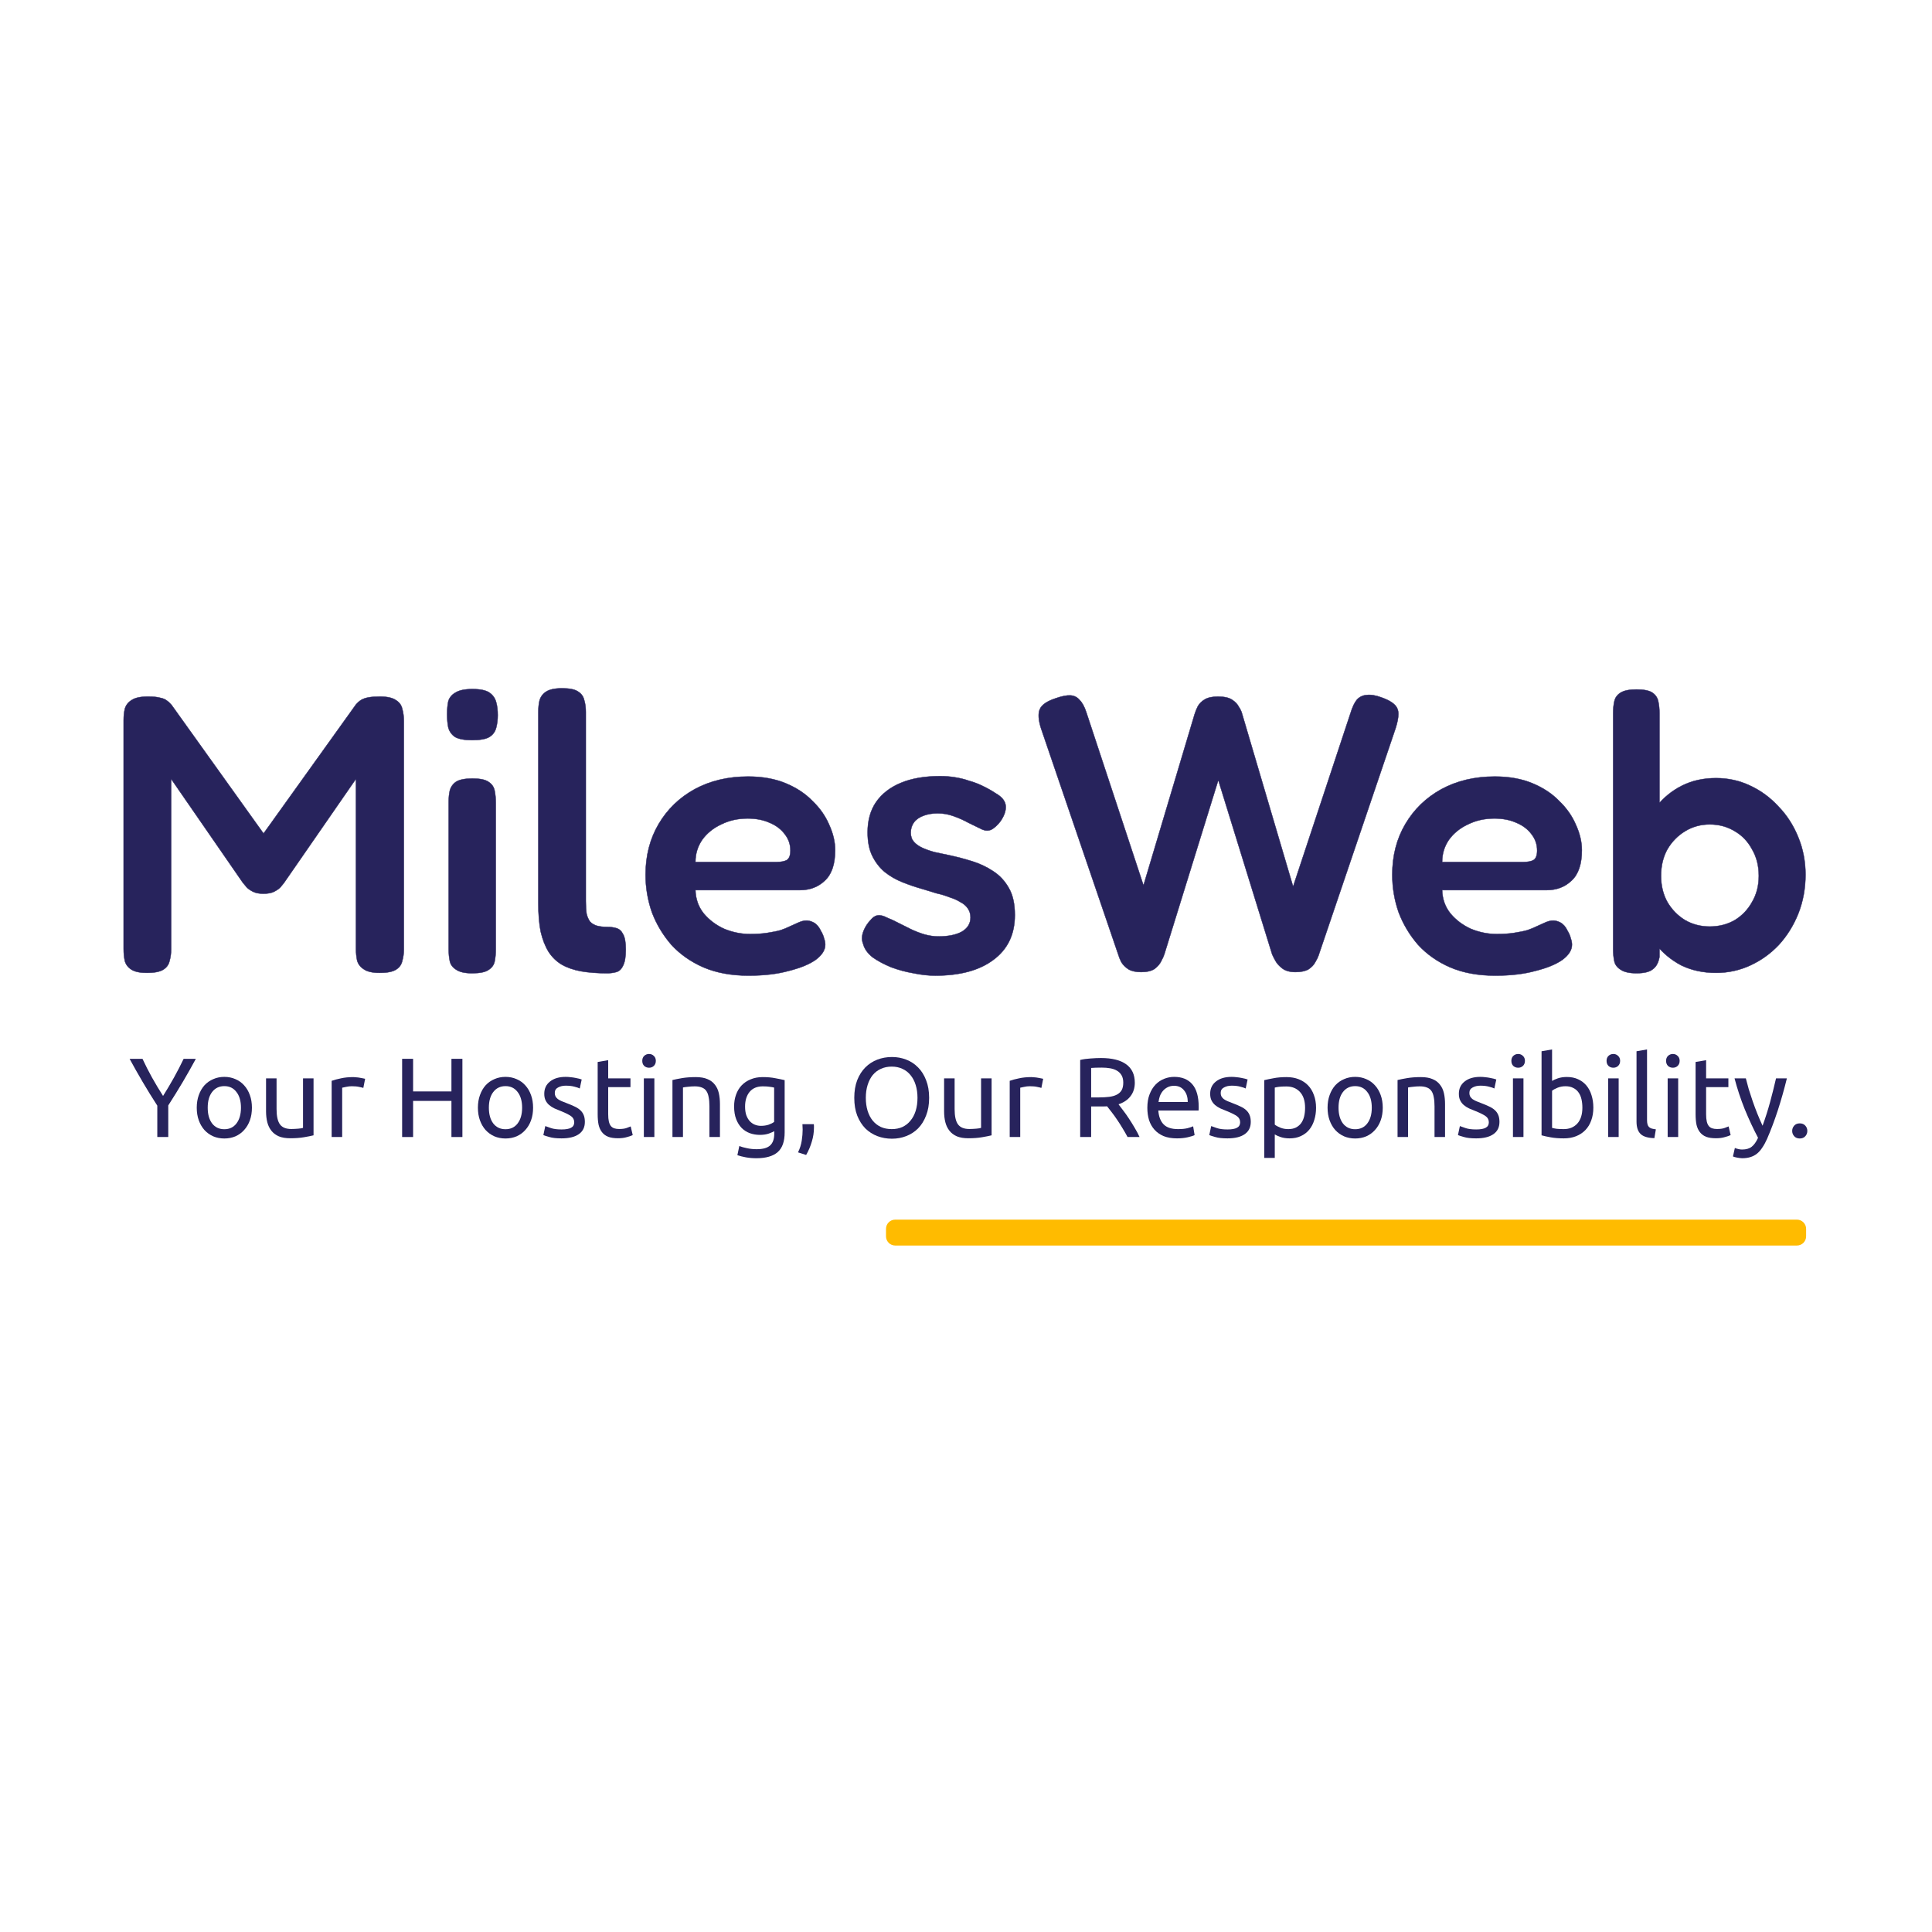 <svg width="1047" height="1047" viewBox="0 0 1047 1047" fill="none" xmlns="http://www.w3.org/2000/svg">
<path d="M480.146 665.945C480.146 663.184 482.385 660.945 485.146 660.945H973.782C976.543 660.945 978.782 663.184 978.782 665.945V669.991C978.782 672.753 976.543 674.991 973.782 674.991H485.146C482.385 674.991 480.146 672.753 480.146 669.991V665.945Z" fill="#FFBB00"/>
<path d="M85.244 616.179V599.178C82.425 594.816 79.769 590.514 77.277 586.274C74.785 582.034 72.436 577.876 70.23 573.799H77.216C78.768 577.142 80.504 580.546 82.425 584.012C84.345 587.436 86.326 590.739 88.369 593.919C90.371 590.739 92.332 587.436 94.252 584.012C96.172 580.546 97.929 577.142 99.522 573.799H106.141C103.935 577.876 101.586 582.034 99.094 586.274C96.601 590.474 93.966 594.734 91.188 599.056V616.179H85.244Z" fill="#27235C"/>
<path d="M136.526 600.279C136.526 602.806 136.159 605.089 135.423 607.128C134.688 609.166 133.646 610.919 132.298 612.387C130.991 613.855 129.418 614.996 127.579 615.812C125.741 616.586 123.739 616.974 121.574 616.974C119.408 616.974 117.406 616.586 115.568 615.812C113.729 614.996 112.136 613.855 110.788 612.387C109.48 610.919 108.459 609.166 107.724 607.128C106.988 605.089 106.621 602.806 106.621 600.279C106.621 597.792 106.988 595.529 107.724 593.491C108.459 591.411 109.48 589.638 110.788 588.17C112.136 586.702 113.729 585.581 115.568 584.807C117.406 583.991 119.408 583.584 121.574 583.584C123.739 583.584 125.741 583.991 127.579 584.807C129.418 585.581 130.991 586.702 132.298 588.17C133.646 589.638 134.688 591.411 135.423 593.491C136.159 595.529 136.526 597.792 136.526 600.279ZM130.582 600.279C130.582 596.691 129.765 593.857 128.131 591.778C126.537 589.658 124.352 588.598 121.574 588.598C118.795 588.598 116.589 589.658 114.955 591.778C113.362 593.857 112.565 596.691 112.565 600.279C112.565 603.866 113.362 606.72 114.955 608.84C116.589 610.919 118.795 611.959 121.574 611.959C124.352 611.959 126.537 610.919 128.131 608.84C129.765 606.72 130.582 603.866 130.582 600.279Z" fill="#27235C"/>
<path d="M169.916 615.261C168.608 615.588 166.872 615.934 164.707 616.301C162.582 616.668 160.111 616.851 157.292 616.851C154.84 616.851 152.777 616.505 151.102 615.812C149.427 615.078 148.079 614.059 147.057 612.754C146.036 611.449 145.301 609.921 144.851 608.168C144.402 606.374 144.177 604.396 144.177 602.236V584.379H149.876V601.012C149.876 604.886 150.489 607.658 151.715 609.329C152.941 611.001 155.004 611.837 157.904 611.837C158.517 611.837 159.15 611.816 159.804 611.776C160.458 611.735 161.071 611.694 161.643 611.653C162.215 611.572 162.725 611.511 163.175 611.47C163.665 611.388 164.012 611.307 164.216 611.225V584.379H169.916V615.261Z" fill="#27235C"/>
<path d="M191.5 583.706C191.991 583.706 192.542 583.747 193.155 583.828C193.809 583.869 194.442 583.95 195.055 584.073C195.668 584.154 196.219 584.256 196.709 584.379C197.241 584.46 197.629 584.542 197.874 584.623L196.893 589.577C196.444 589.414 195.688 589.23 194.626 589.026C193.605 588.782 192.277 588.659 190.643 588.659C189.58 588.659 188.518 588.782 187.456 589.026C186.434 589.23 185.76 589.373 185.434 589.454V616.179H179.734V585.724C181.082 585.235 182.758 584.786 184.759 584.379C186.761 583.93 189.008 583.706 191.5 583.706Z" fill="#27235C"/>
<path d="M244.644 573.799H250.588V616.179H244.644V596.609H223.869V616.179H217.925V573.799H223.869V591.472H244.644V573.799Z" fill="#27235C"/>
<path d="M288.894 600.279C288.894 602.806 288.527 605.089 287.791 607.128C287.056 609.166 286.014 610.919 284.666 612.387C283.359 613.855 281.786 614.996 279.947 615.812C278.109 616.586 276.107 616.974 273.941 616.974C271.776 616.974 269.774 616.586 267.936 615.812C266.097 614.996 264.504 613.855 263.156 612.387C261.848 610.919 260.827 609.166 260.092 607.128C259.356 605.089 258.989 602.806 258.989 600.279C258.989 597.792 259.356 595.529 260.092 593.491C260.827 591.411 261.848 589.638 263.156 588.17C264.504 586.702 266.097 585.581 267.936 584.807C269.774 583.991 271.776 583.584 273.941 583.584C276.107 583.584 278.109 583.991 279.947 584.807C281.786 585.581 283.359 586.702 284.666 588.17C286.014 589.638 287.056 591.411 287.791 593.491C288.527 595.529 288.894 597.792 288.894 600.279ZM282.95 600.279C282.95 596.691 282.133 593.857 280.499 591.778C278.905 589.658 276.72 588.598 273.941 588.598C271.163 588.598 268.957 589.658 267.323 591.778C265.73 593.857 264.933 596.691 264.933 600.279C264.933 603.866 265.73 606.72 267.323 608.84C268.957 610.919 271.163 611.959 273.941 611.959C276.72 611.959 278.905 610.919 280.499 608.84C282.133 606.72 282.95 603.866 282.95 600.279Z" fill="#27235C"/>
<path d="M304.328 612.081C306.657 612.081 308.373 611.776 309.476 611.164C310.62 610.553 311.192 609.574 311.192 608.229C311.192 606.843 310.64 605.742 309.537 604.926C308.434 604.111 306.616 603.194 304.083 602.174C302.857 601.685 301.672 601.196 300.528 600.707C299.425 600.177 298.465 599.565 297.648 598.872C296.831 598.179 296.177 597.343 295.687 596.365C295.197 595.386 294.952 594.184 294.952 592.757C294.952 589.944 295.994 587.722 298.077 586.091C300.161 584.419 303 583.584 306.595 583.584C307.494 583.584 308.393 583.645 309.292 583.767C310.191 583.849 311.028 583.971 311.804 584.134C312.581 584.256 313.255 584.399 313.827 584.562C314.439 584.725 314.909 584.868 315.236 584.99L314.194 589.882C313.582 589.556 312.621 589.23 311.314 588.904C310.007 588.537 308.434 588.354 306.595 588.354C305.002 588.354 303.613 588.68 302.428 589.332C301.243 589.944 300.651 590.922 300.651 592.267C300.651 592.961 300.774 593.572 301.019 594.102C301.305 594.632 301.713 595.121 302.244 595.57C302.816 595.977 303.511 596.365 304.328 596.732C305.145 597.099 306.126 597.486 307.269 597.894C308.781 598.464 310.129 599.035 311.314 599.606C312.499 600.136 313.5 600.768 314.317 601.502C315.175 602.236 315.829 603.132 316.278 604.193C316.727 605.212 316.952 606.476 316.952 607.984C316.952 610.919 315.849 613.141 313.643 614.65C311.478 616.158 308.373 616.913 304.328 616.913C301.509 616.913 299.303 616.668 297.709 616.179C296.116 615.73 295.033 615.384 294.461 615.139L295.503 610.247C296.157 610.491 297.199 610.858 298.629 611.348C300.059 611.837 301.958 612.081 304.328 612.081Z" fill="#27235C"/>
<path d="M329.594 584.379H341.667V589.149H329.594V603.826C329.594 605.416 329.716 606.741 329.962 607.801C330.207 608.82 330.574 609.635 331.065 610.247C331.555 610.818 332.168 611.225 332.903 611.47C333.639 611.714 334.497 611.837 335.477 611.837C337.193 611.837 338.562 611.653 339.583 611.286C340.645 610.879 341.381 610.593 341.789 610.43L342.892 615.139C342.32 615.425 341.319 615.771 339.889 616.179C338.459 616.627 336.825 616.851 334.987 616.851C332.821 616.851 331.024 616.586 329.594 616.056C328.205 615.486 327.081 614.65 326.223 613.549C325.365 612.448 324.753 611.103 324.385 609.513C324.058 607.882 323.895 606.007 323.895 603.887V575.511L329.594 574.533V584.379Z" fill="#27235C"/>
<path d="M354.618 616.179H348.919V584.379H354.618V616.179ZM351.738 578.63C350.717 578.63 349.838 578.304 349.103 577.652C348.408 576.958 348.061 576.041 348.061 574.9C348.061 573.758 348.408 572.861 349.103 572.209C349.838 571.516 350.717 571.169 351.738 571.169C352.759 571.169 353.617 571.516 354.312 572.209C355.047 572.861 355.415 573.758 355.415 574.9C355.415 576.041 355.047 576.958 354.312 577.652C353.617 578.304 352.759 578.63 351.738 578.63Z" fill="#27235C"/>
<path d="M364.419 585.296C365.726 584.97 367.463 584.623 369.628 584.256C371.793 583.889 374.286 583.706 377.104 583.706C379.637 583.706 381.742 584.073 383.417 584.807C385.092 585.5 386.419 586.499 387.4 587.803C388.421 589.067 389.136 590.596 389.545 592.39C389.953 594.184 390.158 596.161 390.158 598.322V616.179H384.458V599.545C384.458 597.588 384.315 595.916 384.029 594.53C383.784 593.144 383.355 592.023 382.742 591.167C382.13 590.31 381.313 589.699 380.291 589.332C379.27 588.924 378.003 588.72 376.492 588.72C375.879 588.72 375.246 588.741 374.592 588.782C373.938 588.822 373.305 588.884 372.692 588.965C372.12 589.006 371.589 589.067 371.099 589.149C370.649 589.23 370.323 589.291 370.118 589.332V616.179H364.419V585.296Z" fill="#27235C"/>
<path d="M419.587 612.999C419.096 613.325 418.136 613.753 416.706 614.283C415.317 614.772 413.683 615.017 411.804 615.017C409.883 615.017 408.065 614.711 406.35 614.1C404.675 613.488 403.204 612.55 401.937 611.286C400.671 609.982 399.67 608.371 398.934 606.455C398.199 604.539 397.831 602.256 397.831 599.606C397.831 597.282 398.179 595.162 398.873 593.246C399.568 591.289 400.569 589.617 401.876 588.231C403.224 586.804 404.858 585.704 406.779 584.929C408.699 584.114 410.864 583.706 413.274 583.706C415.93 583.706 418.238 583.91 420.199 584.317C422.201 584.684 423.876 585.031 425.225 585.357V613.733C425.225 618.625 423.958 622.172 421.425 624.373C418.892 626.575 415.052 627.676 409.904 627.676C407.902 627.676 406.002 627.513 404.205 627.187C402.448 626.86 400.916 626.473 399.609 626.025L400.65 621.071C401.794 621.52 403.183 621.907 404.818 622.233C406.493 622.6 408.229 622.783 410.026 622.783C413.417 622.783 415.848 622.111 417.319 620.765C418.831 619.42 419.587 617.28 419.587 614.344V612.999ZM419.525 589.393C418.953 589.23 418.177 589.087 417.197 588.965C416.257 588.802 414.97 588.72 413.336 588.72C410.272 588.72 407.902 589.719 406.227 591.717C404.593 593.715 403.776 596.365 403.776 599.667C403.776 601.502 404 603.071 404.45 604.376C404.94 605.681 405.573 606.761 406.35 607.617C407.167 608.473 408.086 609.105 409.107 609.513C410.169 609.921 411.252 610.124 412.355 610.124C413.867 610.124 415.256 609.921 416.522 609.513C417.789 609.064 418.79 608.555 419.525 607.984V589.393Z" fill="#27235C"/>
<path d="M441.043 609.207C441.084 609.533 441.104 609.859 441.104 610.186C441.104 610.471 441.104 610.777 441.104 611.103C441.104 613.671 440.716 616.199 439.94 618.686C439.205 621.214 438.183 623.619 436.876 625.902L432.463 624.496C433.485 622.416 434.159 620.296 434.486 618.136C434.813 616.016 434.976 614.018 434.976 612.143C434.976 611.613 434.956 611.103 434.915 610.614C434.915 610.124 434.894 609.656 434.853 609.207H441.043Z" fill="#27235C"/>
<path d="M462.954 594.958C462.954 591.33 463.485 588.129 464.547 585.357C465.65 582.585 467.121 580.281 468.959 578.447C470.839 576.571 473.004 575.165 475.455 574.227C477.948 573.289 480.583 572.82 483.361 572.82C486.098 572.82 488.672 573.289 491.082 574.227C493.534 575.165 495.679 576.571 497.517 578.447C499.356 580.281 500.806 582.585 501.868 585.357C502.971 588.129 503.523 591.33 503.523 594.958C503.523 598.587 502.971 601.787 501.868 604.559C500.806 607.332 499.356 609.656 497.517 611.531C495.679 613.366 493.534 614.752 491.082 615.69C488.672 616.627 486.098 617.096 483.361 617.096C480.583 617.096 477.948 616.627 475.455 615.69C473.004 614.752 470.839 613.366 468.959 611.531C467.121 609.656 465.65 607.332 464.547 604.559C463.485 601.787 462.954 598.587 462.954 594.958ZM469.205 594.958C469.205 597.527 469.531 599.871 470.185 601.991C470.839 604.07 471.758 605.844 472.943 607.311C474.168 608.779 475.639 609.921 477.355 610.736C479.112 611.511 481.073 611.898 483.238 611.898C485.404 611.898 487.344 611.511 489.06 610.736C490.776 609.921 492.226 608.779 493.411 607.311C494.637 605.844 495.576 604.07 496.23 601.991C496.884 599.871 497.211 597.527 497.211 594.958C497.211 592.39 496.884 590.066 496.23 587.987C495.576 585.867 494.637 584.073 493.411 582.605C492.226 581.137 490.776 580.016 489.06 579.242C487.344 578.426 485.404 578.018 483.238 578.018C481.073 578.018 479.112 578.426 477.355 579.242C475.639 580.016 474.168 581.137 472.943 582.605C471.758 584.073 470.839 585.867 470.185 587.987C469.531 590.066 469.205 592.39 469.205 594.958Z" fill="#27235C"/>
<path d="M537.37 615.261C536.063 615.588 534.326 615.934 532.161 616.301C530.037 616.668 527.565 616.851 524.746 616.851C522.295 616.851 520.232 616.505 518.557 615.812C516.881 615.078 515.533 614.059 514.512 612.754C513.491 611.449 512.755 609.921 512.306 608.168C511.856 606.374 511.632 604.396 511.632 602.236V584.379H517.331V601.012C517.331 604.886 517.944 607.658 519.169 609.329C520.395 611.001 522.458 611.837 525.359 611.837C525.972 611.837 526.605 611.816 527.259 611.776C527.912 611.735 528.525 611.694 529.097 611.653C529.669 611.572 530.18 611.511 530.629 611.47C531.119 611.388 531.467 611.307 531.671 611.225V584.379H537.37V615.261Z" fill="#27235C"/>
<path d="M558.955 583.706C559.445 583.706 559.997 583.747 560.61 583.828C561.263 583.869 561.897 583.95 562.509 584.073C563.122 584.154 563.674 584.256 564.164 584.379C564.695 584.46 565.083 584.542 565.328 584.623L564.348 589.577C563.898 589.414 563.143 589.23 562.08 589.026C561.059 588.782 559.731 588.659 558.097 588.659C557.035 588.659 555.973 588.782 554.91 589.026C553.889 589.23 553.215 589.373 552.888 589.454V616.179H547.189V585.724C548.537 585.235 550.212 584.786 552.214 584.379C554.216 583.93 556.463 583.706 558.955 583.706Z" fill="#27235C"/>
<path d="M606.154 598.444C606.808 599.259 607.625 600.34 608.605 601.685C609.626 602.99 610.668 604.458 611.731 606.088C612.793 607.678 613.835 609.35 614.856 611.103C615.918 612.856 616.817 614.548 617.552 616.179H611.056C610.239 614.63 609.34 613.06 608.36 611.47C607.42 609.88 606.46 608.371 605.48 606.944C604.499 605.477 603.519 604.111 602.538 602.847C601.598 601.583 600.741 600.482 599.964 599.545C599.433 599.586 598.882 599.606 598.31 599.606C597.779 599.606 597.227 599.606 596.655 599.606H591.323V616.179H585.379V574.41C587.054 574.003 588.913 573.738 590.956 573.615C593.039 573.452 594.939 573.371 596.655 573.371C602.62 573.371 607.155 574.492 610.26 576.734C613.406 578.977 614.978 582.32 614.978 586.764C614.978 589.577 614.223 591.982 612.711 593.98C611.24 595.977 609.055 597.466 606.154 598.444ZM597.145 578.569C594.612 578.569 592.672 578.63 591.323 578.752V594.714H595.552C597.595 594.714 599.433 594.612 601.067 594.408C602.702 594.204 604.07 593.817 605.173 593.246C606.317 592.675 607.196 591.88 607.808 590.861C608.421 589.801 608.728 588.415 608.728 586.702C608.728 585.112 608.421 583.787 607.808 582.727C607.196 581.667 606.358 580.832 605.296 580.22C604.275 579.608 603.049 579.18 601.619 578.936C600.23 578.691 598.739 578.569 597.145 578.569Z" fill="#27235C"/>
<path d="M621.775 600.34C621.775 597.527 622.184 595.081 623.001 593.001C623.818 590.881 624.9 589.128 626.249 587.742C627.597 586.356 629.149 585.316 630.906 584.623C632.663 583.93 634.461 583.584 636.299 583.584C640.589 583.584 643.878 584.929 646.165 587.62C648.453 590.27 649.597 594.326 649.597 599.789C649.597 600.034 649.597 600.36 649.597 600.768C649.597 601.135 649.577 601.481 649.536 601.807H627.719C627.965 605.11 628.925 607.617 630.6 609.329C632.275 611.042 634.89 611.898 638.444 611.898C640.446 611.898 642.121 611.735 643.469 611.409C644.858 611.042 645.9 610.695 646.594 610.369L647.391 615.139C646.697 615.506 645.471 615.893 643.714 616.301C641.998 616.709 640.037 616.913 637.831 616.913C635.053 616.913 632.642 616.505 630.6 615.69C628.598 614.833 626.943 613.671 625.636 612.204C624.328 610.736 623.348 609.003 622.694 607.006C622.081 604.967 621.775 602.745 621.775 600.34ZM643.653 597.221C643.694 594.652 643.04 592.553 641.692 590.922C640.384 589.25 638.566 588.415 636.238 588.415C634.93 588.415 633.766 588.68 632.745 589.21C631.764 589.699 630.927 590.351 630.232 591.167C629.538 591.982 628.986 592.92 628.577 593.98C628.21 595.04 627.965 596.12 627.842 597.221H643.653Z" fill="#27235C"/>
<path d="M665.199 612.081C667.528 612.081 669.244 611.776 670.347 611.164C671.491 610.553 672.063 609.574 672.063 608.229C672.063 606.843 671.511 605.742 670.408 604.926C669.305 604.111 667.487 603.194 664.954 602.174C663.729 601.685 662.544 601.196 661.4 600.707C660.297 600.177 659.337 599.565 658.52 598.872C657.702 598.179 657.049 597.343 656.559 596.365C656.068 595.386 655.823 594.184 655.823 592.757C655.823 589.944 656.865 587.722 658.949 586.091C661.032 584.419 663.872 583.584 667.467 583.584C668.366 583.584 669.264 583.645 670.163 583.767C671.062 583.849 671.9 583.971 672.676 584.134C673.452 584.256 674.126 584.399 674.698 584.562C675.311 584.725 675.781 584.868 676.108 584.99L675.066 589.882C674.453 589.556 673.493 589.23 672.186 588.904C670.878 588.537 669.305 588.354 667.467 588.354C665.873 588.354 664.484 588.68 663.3 589.332C662.115 589.944 661.522 590.922 661.522 592.267C661.522 592.961 661.645 593.572 661.89 594.102C662.176 594.632 662.585 595.121 663.116 595.57C663.688 595.977 664.382 596.365 665.199 596.732C666.016 597.099 666.997 597.486 668.141 597.894C669.653 598.464 671.001 599.035 672.186 599.606C673.37 600.136 674.371 600.768 675.188 601.502C676.046 602.236 676.7 603.132 677.149 604.193C677.599 605.212 677.824 606.476 677.824 607.984C677.824 610.919 676.72 613.141 674.514 614.65C672.349 616.158 669.244 616.913 665.199 616.913C662.38 616.913 660.174 616.668 658.581 616.179C656.987 615.73 655.905 615.384 655.333 615.139L656.375 610.247C657.028 610.491 658.07 610.858 659.5 611.348C660.93 611.837 662.83 612.081 665.199 612.081Z" fill="#27235C"/>
<path d="M707.257 600.34C707.257 596.63 706.337 593.776 704.499 591.778C702.661 589.78 700.209 588.782 697.145 588.782C695.429 588.782 694.081 588.843 693.101 588.965C692.161 589.087 691.405 589.23 690.833 589.393V609.452C691.528 610.023 692.529 610.573 693.836 611.103C695.143 611.633 696.573 611.898 698.126 611.898C699.76 611.898 701.149 611.613 702.293 611.042C703.478 610.43 704.438 609.615 705.173 608.596C705.909 607.536 706.44 606.313 706.766 604.926C707.093 603.499 707.257 601.971 707.257 600.34ZM713.201 600.34C713.201 602.745 712.874 604.967 712.221 607.006C711.608 609.044 710.688 610.797 709.463 612.265C708.237 613.733 706.726 614.874 704.928 615.69C703.171 616.505 701.149 616.913 698.861 616.913C697.023 616.913 695.388 616.668 693.958 616.179C692.569 615.69 691.528 615.221 690.833 614.772V627.492H685.134V585.357C686.482 585.031 688.157 584.684 690.159 584.317C692.202 583.91 694.551 583.706 697.206 583.706C699.658 583.706 701.864 584.093 703.825 584.868C705.786 585.642 707.461 586.743 708.85 588.17C710.239 589.597 711.301 591.35 712.037 593.429C712.813 595.468 713.201 597.771 713.201 600.34Z" fill="#27235C"/>
<path d="M749.35 600.279C749.35 602.806 748.982 605.089 748.246 607.128C747.511 609.166 746.469 610.919 745.121 612.387C743.814 613.855 742.241 614.996 740.402 615.812C738.564 616.586 736.562 616.974 734.397 616.974C732.231 616.974 730.229 616.586 728.391 615.812C726.553 614.996 724.959 613.855 723.611 612.387C722.304 610.919 721.282 609.166 720.547 607.128C719.811 605.089 719.444 602.806 719.444 600.279C719.444 597.792 719.811 595.529 720.547 593.491C721.282 591.411 722.304 589.638 723.611 588.17C724.959 586.702 726.553 585.581 728.391 584.807C730.229 583.991 732.231 583.584 734.397 583.584C736.562 583.584 738.564 583.991 740.402 584.807C742.241 585.581 743.814 586.702 745.121 588.17C746.469 589.638 747.511 591.411 748.246 593.491C748.982 595.529 749.35 597.792 749.35 600.279ZM743.405 600.279C743.405 596.691 742.588 593.857 740.954 591.778C739.36 589.658 737.175 588.598 734.397 588.598C731.619 588.598 729.412 589.658 727.778 591.778C726.185 593.857 725.388 596.691 725.388 600.279C725.388 603.866 726.185 606.72 727.778 608.84C729.412 610.919 731.619 611.959 734.397 611.959C737.175 611.959 739.36 610.919 740.954 608.84C742.588 606.72 743.405 603.866 743.405 600.279Z" fill="#27235C"/>
<path d="M757.368 585.296C758.675 584.97 760.412 584.623 762.577 584.256C764.742 583.889 767.234 583.706 770.053 583.706C772.586 583.706 774.69 584.073 776.365 584.807C778.041 585.5 779.368 586.499 780.349 587.803C781.37 589.067 782.085 590.596 782.494 592.39C782.902 594.184 783.107 596.161 783.107 598.322V616.179H777.407V599.545C777.407 597.588 777.264 595.916 776.978 594.53C776.733 593.144 776.304 592.023 775.691 591.167C775.079 590.31 774.261 589.699 773.24 589.332C772.219 588.924 770.952 588.72 769.441 588.72C768.828 588.72 768.194 588.741 767.541 588.782C766.887 588.822 766.254 588.884 765.641 588.965C765.069 589.006 764.538 589.067 764.048 589.149C763.598 589.23 763.271 589.291 763.067 589.332V616.179H757.368V585.296Z" fill="#27235C"/>
<path d="M799.973 612.081C802.301 612.081 804.017 611.776 805.12 611.164C806.264 610.553 806.836 609.574 806.836 608.229C806.836 606.843 806.285 605.742 805.182 604.926C804.078 604.111 802.26 603.194 799.727 602.174C798.502 601.685 797.317 601.196 796.173 600.707C795.07 600.177 794.11 599.565 793.293 598.872C792.476 598.179 791.822 597.343 791.332 596.365C790.841 595.386 790.596 594.184 790.596 592.757C790.596 589.944 791.638 587.722 793.722 586.091C795.805 584.419 798.645 583.584 802.24 583.584C803.139 583.584 804.038 583.645 804.936 583.767C805.835 583.849 806.673 583.971 807.449 584.134C808.225 584.256 808.899 584.399 809.471 584.562C810.084 584.725 810.554 584.868 810.881 584.99L809.839 589.882C809.226 589.556 808.266 589.23 806.959 588.904C805.651 588.537 804.078 588.354 802.24 588.354C800.647 588.354 799.258 588.68 798.073 589.332C796.888 589.944 796.296 590.922 796.296 592.267C796.296 592.961 796.418 593.572 796.663 594.102C796.949 594.632 797.358 595.121 797.889 595.57C798.461 595.977 799.155 596.365 799.973 596.732C800.79 597.099 801.77 597.486 802.914 597.894C804.426 598.464 805.774 599.035 806.959 599.606C808.144 600.136 809.144 600.768 809.962 601.502C810.82 602.236 811.473 603.132 811.923 604.193C812.372 605.212 812.597 606.476 812.597 607.984C812.597 610.919 811.494 613.141 809.287 614.65C807.122 616.158 804.017 616.913 799.973 616.913C797.154 616.913 794.947 616.668 793.354 616.179C791.761 615.73 790.678 615.384 790.106 615.139L791.148 610.247C791.802 610.491 792.843 610.858 794.273 611.348C795.703 611.837 797.603 612.081 799.973 612.081Z" fill="#27235C"/>
<path d="M825.606 616.179H819.907V584.379H825.606V616.179ZM822.726 578.63C821.705 578.63 820.826 578.304 820.091 577.652C819.396 576.958 819.049 576.041 819.049 574.9C819.049 573.758 819.396 572.861 820.091 572.209C820.826 571.516 821.705 571.169 822.726 571.169C823.747 571.169 824.605 571.516 825.3 572.209C826.035 572.861 826.403 573.758 826.403 574.9C826.403 576.041 826.035 576.958 825.3 577.652C824.605 578.304 823.747 578.63 822.726 578.63Z" fill="#27235C"/>
<path d="M841.106 585.785C841.801 585.337 842.843 584.868 844.232 584.379C845.662 583.889 847.296 583.645 849.134 583.645C851.422 583.645 853.445 584.052 855.201 584.868C856.999 585.683 858.511 586.825 859.736 588.292C860.962 589.76 861.881 591.513 862.494 593.552C863.148 595.59 863.474 597.832 863.474 600.279C863.474 602.847 863.086 605.171 862.31 607.25C861.575 609.289 860.512 611.021 859.123 612.448C857.734 613.875 856.059 614.976 854.098 615.751C852.137 616.525 849.931 616.913 847.48 616.913C844.824 616.913 842.475 616.729 840.432 616.362C838.389 615.995 836.714 615.628 835.407 615.261V569.701L841.106 568.723V585.785ZM841.106 611.225C841.678 611.388 842.475 611.551 843.496 611.714C844.559 611.837 845.866 611.898 847.418 611.898C850.483 611.898 852.934 610.899 854.772 608.901C856.611 606.863 857.53 603.989 857.53 600.279C857.53 598.648 857.367 597.119 857.04 595.692C856.713 594.265 856.182 593.042 855.446 592.023C854.711 590.963 853.751 590.147 852.566 589.577C851.422 588.965 850.033 588.659 848.399 588.659C846.846 588.659 845.417 588.924 844.109 589.454C842.802 589.984 841.801 590.535 841.106 591.105V611.225Z" fill="#27235C"/>
<path d="M877.194 616.179H871.494V584.379H877.194V616.179ZM874.313 578.63C873.292 578.63 872.413 578.304 871.678 577.652C870.984 576.958 870.636 576.041 870.636 574.9C870.636 573.758 870.984 572.861 871.678 572.209C872.413 571.516 873.292 571.169 874.313 571.169C875.335 571.169 876.193 571.516 876.887 572.209C877.622 572.861 877.99 573.758 877.99 574.9C877.99 576.041 877.622 576.958 876.887 577.652C876.193 578.304 875.335 578.63 874.313 578.63Z" fill="#27235C"/>
<path d="M896.554 616.79C893.041 616.709 890.549 615.955 889.078 614.528C887.607 613.101 886.872 610.879 886.872 607.862V569.701L892.571 568.723V606.944C892.571 607.882 892.653 608.657 892.816 609.268C892.98 609.88 893.245 610.369 893.613 610.736C893.981 611.103 894.471 611.388 895.084 611.592C895.696 611.755 896.452 611.898 897.351 612.02L896.554 616.79Z" fill="#27235C"/>
<path d="M909.451 616.179H903.751V584.379H909.451V616.179ZM906.57 578.63C905.549 578.63 904.67 578.304 903.935 577.652C903.241 576.958 902.893 576.041 902.893 574.9C902.893 573.758 903.241 572.861 903.935 572.209C904.67 571.516 905.549 571.169 906.57 571.169C907.592 571.169 908.45 571.516 909.144 572.209C909.879 572.861 910.247 573.758 910.247 574.9C910.247 576.041 909.879 576.958 909.144 577.652C908.45 578.304 907.592 578.63 906.57 578.63Z" fill="#27235C"/>
<path d="M924.583 584.379H936.656V589.149H924.583V603.826C924.583 605.416 924.705 606.741 924.951 607.801C925.196 608.82 925.563 609.635 926.054 610.247C926.544 610.818 927.157 611.225 927.892 611.47C928.628 611.714 929.486 611.837 930.466 611.837C932.182 611.837 933.55 611.653 934.572 611.286C935.634 610.879 936.369 610.593 936.778 610.43L937.881 615.139C937.309 615.425 936.308 615.771 934.878 616.179C933.448 616.627 931.814 616.851 929.976 616.851C927.811 616.851 926.013 616.586 924.583 616.056C923.194 615.486 922.07 614.65 921.212 613.549C920.355 612.448 919.742 611.103 919.374 609.513C919.047 607.882 918.884 606.007 918.884 603.887V575.511L924.583 574.533V584.379Z" fill="#27235C"/>
<path d="M940.17 622.111C940.619 622.315 941.191 622.498 941.886 622.661C942.621 622.865 943.336 622.967 944.031 622.967C946.278 622.967 948.034 622.457 949.301 621.438C950.567 620.46 951.711 618.849 952.733 616.607C950.159 611.714 947.748 606.537 945.501 601.074C943.295 595.57 941.457 590.005 939.986 584.379H946.114C946.563 586.213 947.095 588.19 947.707 590.31C948.361 592.43 949.076 594.612 949.852 596.854C950.629 599.096 951.466 601.339 952.365 603.581C953.264 605.823 954.203 607.984 955.184 610.063C956.736 605.783 958.085 601.542 959.229 597.343C960.372 593.144 961.455 588.822 962.476 584.379H968.36C966.889 590.372 965.255 596.141 963.457 601.685C961.659 607.189 959.719 612.346 957.635 617.157C956.818 618.992 955.96 620.561 955.061 621.866C954.203 623.211 953.243 624.312 952.181 625.168C951.119 626.025 949.914 626.657 948.565 627.064C947.258 627.472 945.767 627.676 944.092 627.676C943.642 627.676 943.173 627.635 942.682 627.553C942.192 627.513 941.702 627.431 941.211 627.309C940.762 627.227 940.333 627.125 939.925 627.003C939.557 626.881 939.291 626.779 939.128 626.697L940.17 622.111Z" fill="#27235C"/>
<path d="M979.44 612.876C979.44 613.977 979.072 614.935 978.337 615.751C977.601 616.566 976.6 616.974 975.334 616.974C974.067 616.974 973.066 616.566 972.331 615.751C971.596 614.935 971.228 613.977 971.228 612.876C971.228 611.776 971.596 610.818 972.331 610.002C973.066 609.187 974.067 608.779 975.334 608.779C976.6 608.779 977.601 609.187 978.337 610.002C979.072 610.818 979.44 611.776 979.44 612.876Z" fill="#27235C"/>
<path d="M929.973 527.205C922.966 527.205 916.675 525.847 911.098 523.13C905.665 520.27 901.018 516.41 897.157 511.548C893.439 506.686 890.579 501.11 888.577 494.818C886.719 488.384 885.789 481.52 885.789 474.228C885.932 466.935 887.005 460.143 889.006 453.852C891.008 447.417 893.868 441.841 897.586 437.122C901.447 432.26 906.094 428.471 911.527 425.754C916.961 423.037 923.109 421.679 929.973 421.679C936.55 421.679 942.699 423.037 948.419 425.754C954.281 428.471 959.429 432.26 963.861 437.122C968.437 441.841 972.012 447.417 974.586 453.852C977.159 460.143 978.446 466.864 978.446 474.013C978.446 481.449 977.159 488.455 974.586 495.033C972.012 501.467 968.509 507.115 964.076 511.977C959.643 516.696 954.496 520.413 948.633 523.13C942.771 525.847 936.55 527.205 929.973 527.205ZM926.541 502.111C931.546 502.111 936.05 500.967 940.054 498.679C944.057 496.248 947.203 492.959 949.491 488.813C951.922 484.666 953.137 479.947 953.137 474.657C953.137 469.223 951.922 464.433 949.491 460.286C947.203 455.997 944.057 452.708 940.054 450.42C936.05 447.989 931.546 446.774 926.541 446.774C921.68 446.774 917.247 447.989 913.243 450.42C909.239 452.851 906.022 456.139 903.591 460.286C901.304 464.433 900.16 469.223 900.16 474.657C900.16 479.947 901.304 484.666 903.591 488.813C906.022 492.959 909.239 496.248 913.243 498.679C917.247 500.967 921.68 502.111 926.541 502.111ZM886.862 527.42C883.001 527.42 880.141 526.776 878.282 525.49C876.423 524.346 875.279 522.844 874.85 520.985C874.422 518.984 874.207 516.767 874.207 514.336V386.503C874.207 384.073 874.422 381.928 874.85 380.069C875.279 378.067 876.423 376.494 878.282 375.35C880.141 374.206 883.001 373.634 886.862 373.634C890.865 373.634 893.725 374.206 895.441 375.35C897.157 376.494 898.229 378.067 898.658 380.069C899.087 382.071 899.302 384.216 899.302 386.503V518.626C898.73 521.772 897.514 523.988 895.655 525.275C893.94 526.705 891.008 527.42 886.862 527.42Z" fill="#27235C" stroke="#27235C" stroke-width="0.2"/>
<path d="M810.278 528.71C800.983 528.71 792.833 527.209 785.826 524.206C778.963 521.203 773.172 517.128 768.453 511.98C763.878 506.689 760.374 500.827 757.943 494.392C755.656 487.815 754.512 481.023 754.512 474.016C754.512 463.721 756.871 454.57 761.59 446.562C766.308 438.555 772.814 432.263 781.108 427.688C789.544 423.112 799.196 420.824 810.063 420.824C817.785 420.824 824.577 422.039 830.439 424.47C836.302 426.901 841.163 430.118 845.024 434.122C849.028 437.983 852.031 442.273 854.032 446.991C856.177 451.71 857.25 456.286 857.25 460.718C857.25 468.297 855.391 473.802 851.673 477.234C848.098 480.665 843.594 482.381 838.161 482.381H781.537C781.68 487.243 783.181 491.461 786.041 495.036C789.044 498.611 792.761 501.399 797.194 503.401C801.77 505.26 806.417 506.189 811.136 506.189C814.71 506.189 817.856 505.975 820.573 505.546C823.433 505.117 825.864 504.616 827.865 504.044C829.867 503.329 831.583 502.614 833.013 501.899C834.586 501.184 836.016 500.541 837.303 499.969C838.59 499.397 839.805 499.04 840.949 498.897C842.522 498.754 844.095 499.111 845.668 499.969C847.24 500.827 848.527 502.328 849.528 504.473C850.386 505.903 850.958 507.261 851.244 508.548C851.673 509.692 851.888 510.836 851.888 511.98C851.888 514.84 850.172 517.557 846.74 520.131C843.308 522.561 838.447 524.563 832.155 526.136C826.006 527.852 818.714 528.71 810.278 528.71ZM781.537 467.153H825.506C827.937 467.153 829.796 466.795 831.083 466.08C832.37 465.222 833.013 463.507 833.013 460.933C833.013 457.644 832.012 454.713 830.01 452.139C828.008 449.422 825.292 447.349 821.86 445.919C818.428 444.346 814.424 443.559 809.849 443.559C804.558 443.559 799.768 444.632 795.478 446.777C791.189 448.779 787.757 451.567 785.183 455.142C782.752 458.716 781.537 462.72 781.537 467.153Z" fill="#27235C" stroke="#27235C" stroke-width="0.2"/>
<path d="M618.401 526.784C615.541 526.784 613.254 526.284 611.538 525.283C609.822 524.139 608.535 522.852 607.677 521.422C606.962 519.992 606.462 518.777 606.176 517.776L564.137 394.662C562.707 390.086 562.492 386.654 563.493 384.367C564.494 381.936 567.425 379.934 572.287 378.361C575.576 377.217 578.221 376.717 580.223 376.86C582.225 377.003 583.869 377.861 585.156 379.433C586.586 380.863 587.801 383.151 588.802 386.297L619.688 479.812L647.357 387.155C647.786 385.725 648.357 384.295 649.072 382.865C649.93 381.292 651.217 380.005 652.933 379.004C654.649 378.004 657.008 377.503 660.011 377.503C663.443 377.503 666.017 378.075 667.733 379.219C669.448 380.363 670.664 381.65 671.379 383.08C672.237 384.367 672.809 385.582 673.095 386.726L700.763 480.456L731.863 386.511C732.864 383.223 734.008 380.792 735.295 379.219C736.725 377.646 738.512 376.788 740.657 376.645C742.802 376.359 745.447 376.788 748.593 377.932C751.882 379.076 754.241 380.363 755.671 381.793C757.101 383.08 757.816 384.796 757.816 386.94C757.816 388.942 757.315 391.516 756.315 394.662L714.49 517.991C714.204 518.848 713.632 519.992 712.774 521.422C712.059 522.852 710.844 524.139 709.128 525.283C707.412 526.284 705.053 526.784 702.05 526.784C699.047 526.784 696.688 526.141 694.972 524.854C693.256 523.567 691.969 522.137 691.111 520.564C690.253 518.991 689.681 517.848 689.395 517.133L660.226 422.759L631.056 516.918C630.77 517.919 630.198 519.206 629.34 520.779C628.625 522.352 627.41 523.782 625.694 525.069C623.978 526.212 621.547 526.784 618.401 526.784Z" fill="#27235C" stroke="#27235C" stroke-width="0.2"/>
<path d="M506.863 528.712C503.145 528.712 499.213 528.283 495.066 527.425C490.92 526.71 486.916 525.637 483.055 524.208C479.195 522.635 475.834 520.847 472.975 518.845C470.258 516.701 468.542 514.341 467.827 511.767C467.255 510.337 467.041 508.979 467.184 507.692C467.327 506.262 467.755 504.832 468.47 503.402C469.185 501.83 470.258 500.257 471.688 498.684C472.975 497.111 474.262 496.253 475.548 496.11C476.978 495.824 478.766 496.253 480.911 497.397C482.769 498.112 484.771 499.041 486.916 500.185C489.204 501.329 491.492 502.473 493.78 503.617C496.21 504.761 498.641 505.69 501.072 506.405C503.646 507.12 506.148 507.478 508.579 507.478C513.87 507.478 518.088 506.62 521.234 504.904C524.379 503.045 525.952 500.471 525.952 497.182C525.952 495.324 525.452 493.679 524.451 492.249C523.45 490.819 522.091 489.675 520.376 488.818C518.803 487.817 516.872 486.959 514.585 486.244C512.44 485.386 510.08 484.671 507.507 484.099C505.076 483.384 502.502 482.597 499.785 481.74C496.21 480.739 492.636 479.523 489.061 478.093C485.486 476.663 482.269 474.805 479.409 472.517C476.692 470.229 474.476 467.369 472.76 463.937C471.044 460.506 470.186 456.216 470.186 451.068C470.186 444.634 471.688 439.2 474.69 434.767C477.836 430.192 482.34 426.688 488.203 424.258C494.066 421.827 501.144 420.611 509.437 420.611C512.297 420.611 515.014 420.826 517.587 421.255C520.304 421.684 522.878 422.327 525.309 423.185C527.883 423.9 530.313 424.83 532.601 425.974C535.032 427.117 537.32 428.404 539.465 429.834C543.039 431.836 544.898 434.195 545.041 436.912C545.184 439.486 544.183 442.274 542.039 445.277C540.466 447.279 538.893 448.709 537.32 449.567C535.747 450.282 534.103 450.282 532.387 449.567C530.099 448.423 527.597 447.208 524.88 445.921C522.306 444.491 519.589 443.275 516.729 442.274C514.013 441.273 511.153 440.773 508.15 440.773C505.29 440.773 502.716 441.202 500.429 442.06C498.141 442.918 496.425 444.133 495.281 445.706C494.137 447.279 493.565 449.138 493.565 451.283C493.565 453.285 494.137 454.929 495.281 456.216C496.425 457.503 497.926 458.575 499.785 459.433C501.644 460.291 503.86 461.078 506.434 461.792C509.008 462.364 511.725 462.936 514.585 463.508C518.588 464.366 522.663 465.439 526.81 466.726C530.957 468.013 534.746 469.8 538.178 472.088C541.753 474.376 544.612 477.45 546.757 481.311C548.902 485.028 549.974 489.89 549.974 495.896C549.974 506.334 546.114 514.413 538.392 520.132C530.814 525.852 520.304 528.712 506.863 528.712Z" fill="#27235C" stroke="#27235C" stroke-width="0.2"/>
<path d="M405.616 528.708C396.321 528.708 388.171 527.207 381.164 524.204C374.301 521.201 368.51 517.126 363.791 511.979C359.215 506.688 355.712 500.825 353.281 494.391C350.994 487.813 349.85 481.021 349.85 474.015C349.85 463.72 352.209 454.568 356.928 446.561C361.646 438.553 368.152 432.262 376.446 427.686C384.882 423.11 394.534 420.823 405.401 420.823C413.122 420.823 419.914 422.038 425.777 424.469C431.64 426.9 436.501 430.117 440.362 434.121C444.366 437.981 447.368 442.271 449.37 446.99C451.515 451.708 452.588 456.284 452.588 460.717C452.588 468.295 450.729 473.8 447.011 477.232C443.436 480.664 438.932 482.38 433.498 482.38H376.875C377.018 487.241 378.519 491.46 381.379 495.034C384.382 498.609 388.099 501.397 392.532 503.399C397.108 505.258 401.755 506.187 406.473 506.187C410.048 506.187 413.194 505.973 415.911 505.544C418.771 505.115 421.201 504.615 423.203 504.043C425.205 503.328 426.921 502.613 428.351 501.898C429.924 501.183 431.354 500.539 432.641 499.967C433.927 499.395 435.143 499.038 436.287 498.895C437.86 498.752 439.433 499.109 441.005 499.967C442.578 500.825 443.865 502.327 444.866 504.472C445.724 505.902 446.296 507.26 446.582 508.547C447.011 509.691 447.225 510.835 447.225 511.979C447.225 514.838 445.51 517.555 442.078 520.129C438.646 522.56 433.784 524.562 427.493 526.135C421.344 527.85 414.052 528.708 405.616 528.708ZM376.875 467.151H420.844C423.275 467.151 425.134 466.794 426.42 466.079C427.707 465.221 428.351 463.505 428.351 460.931C428.351 457.642 427.35 454.711 425.348 452.137C423.346 449.421 420.629 447.347 417.198 445.917C413.766 444.344 409.762 443.558 405.187 443.558C399.896 443.558 395.106 444.63 390.816 446.775C386.526 448.777 383.095 451.565 380.521 455.14C378.09 458.715 376.875 462.719 376.875 467.151Z" fill="#27235C" stroke="#27235C" stroke-width="0.2"/>
<path d="M329.051 527.429C323.76 527.429 319.041 527.072 314.895 526.357C310.891 525.642 307.388 524.426 304.385 522.71C301.525 520.994 299.166 518.707 297.307 515.847C295.448 512.844 294.018 509.198 293.017 504.908C292.159 500.618 291.73 495.471 291.73 489.465V386.084C291.73 383.653 291.945 381.508 292.374 379.649C292.946 377.647 294.09 376.074 295.806 374.93C297.665 373.643 300.596 373 304.6 373C308.603 373 311.463 373.572 313.179 374.716C315.038 375.86 316.182 377.433 316.611 379.435C317.183 381.293 317.469 383.438 317.469 385.869V488.393C317.469 491.11 317.612 493.397 317.898 495.256C318.326 496.972 318.97 498.402 319.828 499.546C320.829 500.547 322.044 501.262 323.474 501.691C325.047 502.12 326.906 502.334 329.051 502.334C330.91 502.334 332.554 502.549 333.984 502.978C335.557 503.407 336.772 504.479 337.63 506.195C338.631 507.911 339.131 510.699 339.131 514.56C339.131 518.564 338.631 521.495 337.63 523.354C336.772 525.213 335.557 526.357 333.984 526.786C332.411 527.214 330.767 527.429 329.051 527.429Z" fill="#27235C" stroke="#27235C" stroke-width="0.2"/>
<path d="M255.802 527.426C251.941 527.426 249.081 526.783 247.222 525.496C245.363 524.352 244.219 522.85 243.79 520.992C243.361 518.99 243.147 516.773 243.147 514.343V434.554C243.147 432.266 243.361 430.193 243.79 428.334C244.362 426.332 245.506 424.759 247.222 423.616C249.081 422.472 252.012 421.9 256.016 421.9C260.02 421.9 262.88 422.472 264.595 423.616C266.454 424.759 267.598 426.332 268.027 428.334C268.456 430.336 268.671 432.552 268.671 434.983V514.557C268.671 516.988 268.456 519.204 268.027 521.206C267.598 523.065 266.454 524.566 264.595 525.71C262.88 526.854 259.948 527.426 255.802 527.426ZM255.802 401.095C251.655 401.095 248.581 400.523 246.579 399.379C244.72 398.092 243.504 396.376 242.933 394.231C242.504 392.086 242.289 389.727 242.289 387.153C242.289 384.436 242.504 382.077 242.933 380.075C243.504 378.073 244.791 376.5 246.793 375.356C248.795 374.07 251.869 373.426 256.016 373.426C260.306 373.426 263.38 374.07 265.239 375.356C267.098 376.643 268.313 378.359 268.885 380.504C269.457 382.506 269.743 384.865 269.743 387.582C269.743 390.013 269.457 392.301 268.885 394.446C268.313 396.59 267.098 398.235 265.239 399.379C263.38 400.523 260.234 401.095 255.802 401.095Z" fill="#27235C" stroke="#27235C" stroke-width="0.2"/>
<path d="M79.655 527.21C75.937 527.21 73.148 526.638 71.29 525.494C69.431 524.35 68.215 522.777 67.644 520.775C67.215 518.773 67 516.557 67 514.126V390.368C67 388.081 67.215 386.007 67.644 384.148C68.215 382.147 69.431 380.574 71.29 379.43C73.148 378.143 76.08 377.499 80.084 377.499C83.086 377.499 85.303 377.714 86.733 378.143C88.305 378.429 89.521 378.929 90.379 379.644C91.237 380.216 92.095 381.003 92.953 382.004L145.287 455.143H140.354L192.902 381.789C193.903 380.645 194.904 379.787 195.905 379.215C196.906 378.643 198.193 378.214 199.766 377.928C201.339 377.642 203.412 377.499 205.986 377.499C209.847 377.499 212.706 378.143 214.565 379.43C216.424 380.574 217.568 382.147 217.997 384.148C218.569 386.15 218.855 388.367 218.855 390.797V514.555C218.855 516.7 218.569 518.773 217.997 520.775C217.568 522.777 216.424 524.35 214.565 525.494C212.706 526.638 209.775 527.21 205.771 527.21C201.911 527.21 199.051 526.566 197.192 525.279C195.333 524.135 194.118 522.562 193.546 520.561C193.117 518.559 192.902 516.414 192.902 514.126V422.112L153.866 478.522C153.437 479.094 152.794 479.88 151.936 480.881C151.078 481.739 149.934 482.525 148.504 483.24C147.074 483.955 145.144 484.313 142.713 484.313C140.425 484.313 138.566 483.955 137.136 483.24C135.706 482.525 134.563 481.739 133.705 480.881C132.99 480.023 132.275 479.165 131.56 478.307L92.738 422.112V514.555C92.738 516.7 92.452 518.773 91.88 520.775C91.451 522.777 90.307 524.35 88.448 525.494C86.59 526.638 83.658 527.21 79.655 527.21Z" fill="#27235C" stroke="#27235C" stroke-width="0.2"/>
</svg>
